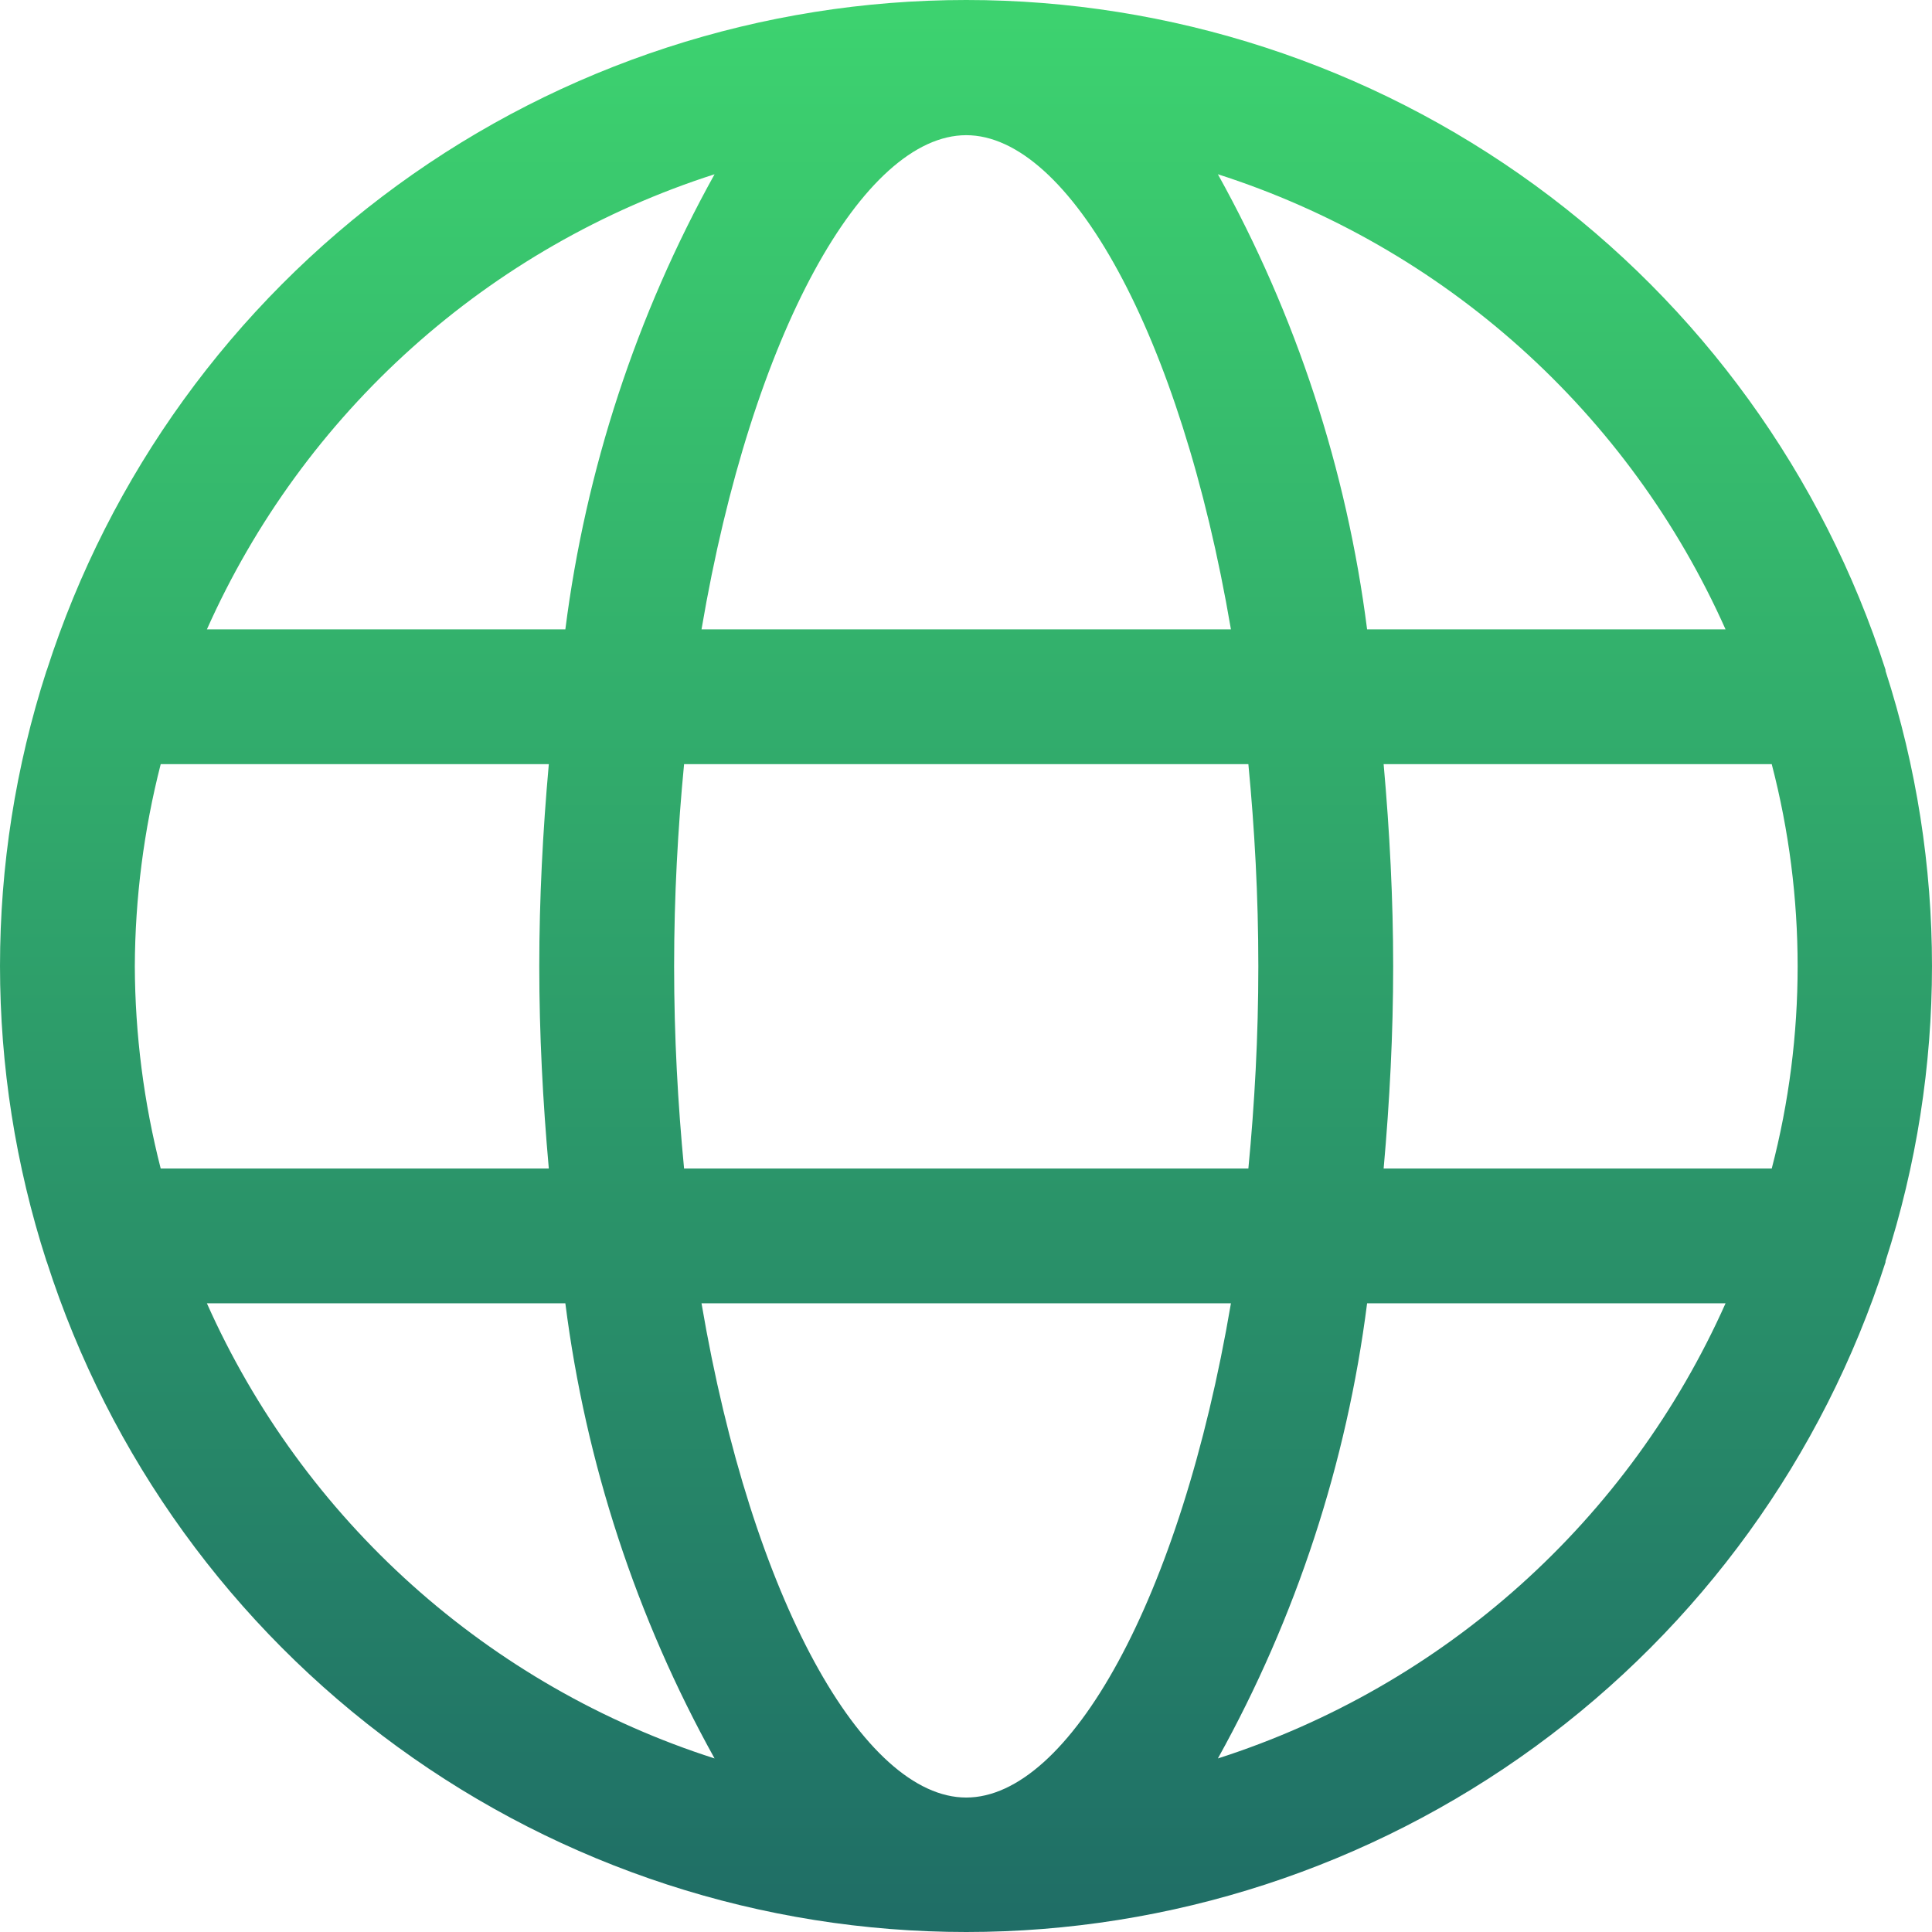<svg width="77" height="77" viewBox="0 0 77 77" fill="none" xmlns="http://www.w3.org/2000/svg">
<path d="M75.148 26.696C72.654 18.942 67.762 12.18 61.178 7.382C54.594 2.585 46.656 0 38.509 0C30.361 0 22.425 2.585 15.84 7.382C9.256 12.18 4.364 18.942 1.87 26.696L1.852 26.739C-0.617 34.385 -0.617 42.614 1.852 50.261L1.87 50.304C4.364 58.058 9.256 64.82 15.84 69.618C22.424 74.415 30.361 77 38.509 77C46.656 77 54.593 74.415 61.178 69.618C67.762 64.82 72.654 58.058 75.148 50.304V50.261C77.617 42.615 77.617 34.386 75.148 26.739V26.696ZM38.509 71.641C34.418 71.641 29.969 63.762 27.959 51.944H49.059C47.049 63.78 42.6 71.641 38.509 71.641ZM27.264 46.572C27.017 44.004 26.867 41.322 26.867 38.514C26.867 35.707 27.017 33.024 27.264 30.456H49.754C50.001 33.024 50.151 35.707 50.151 38.514C50.151 41.322 50.001 44.004 49.754 46.572H27.264ZM5.373 38.514C5.384 35.796 5.731 33.09 6.405 30.456H21.873C21.633 33.128 21.493 35.828 21.493 38.514C21.493 41.2 21.633 43.886 21.873 46.572H6.405C5.731 43.939 5.384 41.232 5.373 38.514ZM38.509 5.388C42.6 5.388 47.049 13.266 49.059 25.084H27.959C29.969 13.248 34.418 5.388 38.509 5.388ZM55.145 30.456H70.613C71.989 35.74 71.989 41.288 70.613 46.572H55.145C55.385 43.9 55.525 41.2 55.525 38.514C55.525 35.828 55.385 33.142 55.145 30.456ZM68.757 25.084H54.486C53.675 18.715 51.657 12.559 48.539 6.945C52.998 8.375 57.106 10.73 60.592 13.856C64.079 16.982 66.866 20.808 68.772 25.084H68.757ZM28.479 6.945C25.361 12.559 23.343 18.715 22.532 25.084H8.246C10.152 20.808 12.939 16.982 16.426 13.856C19.912 10.73 24.02 8.375 28.479 6.945ZM8.246 51.944H22.532C23.343 58.313 25.361 64.47 28.479 70.083C24.019 68.653 19.912 66.298 16.426 63.173C12.939 60.047 10.152 56.221 8.246 51.944ZM48.539 70.083C51.657 64.47 53.675 58.313 54.486 51.944H68.772C66.866 56.22 64.079 60.047 60.592 63.173C57.106 66.298 52.998 68.653 48.539 70.083Z" fill="url(#paint0_linear_27_2)"/>
<defs>
<linearGradient id="paint0_linear_27_2" x1="38.5" y1="0" x2="38.5" y2="77" gradientUnits="userSpaceOnUse">
<stop stop-color="#3DD36F"/>
<stop offset="1" stop-color="#1F6D66"/>
</linearGradient>
</defs>
</svg>
